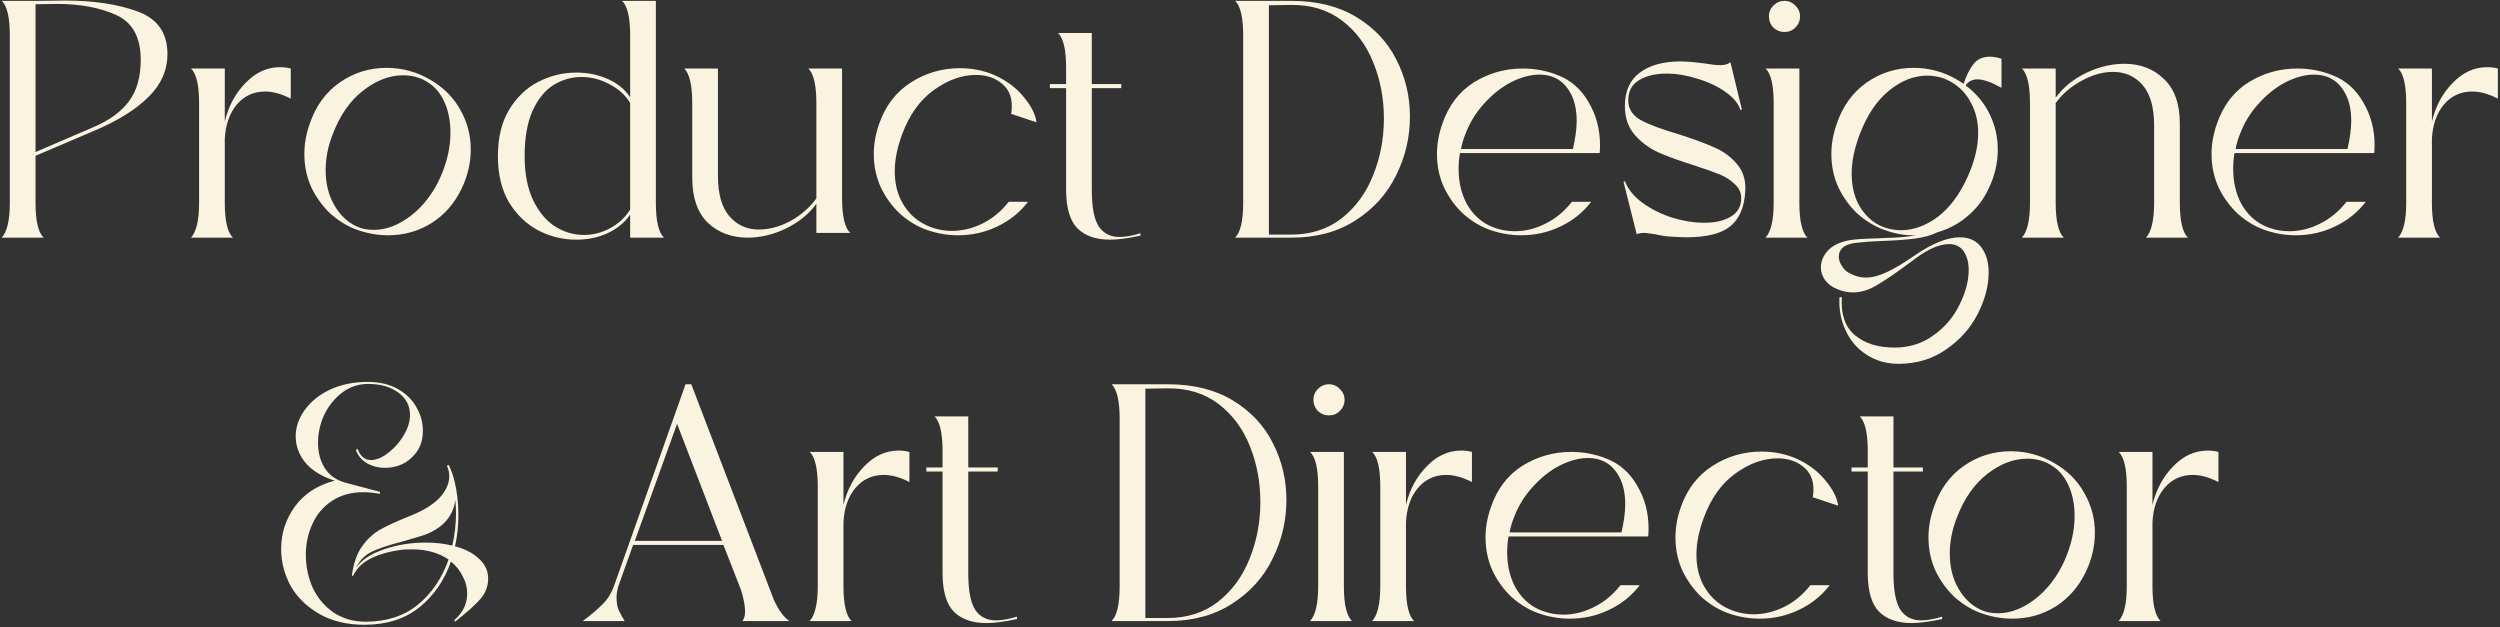 <svg width="789" height="198" viewBox="0 0 789 198" fill="none" xmlns="http://www.w3.org/2000/svg">
<rect x="0" y="0" width="789" height="198" fill="#333333" stroke="none"/>
<path d="M11.213 0.277L20.5 0.17C29.467 0.17 37.081 1.309 43.344 3.586C49.677 5.864 52.844 10.347 52.844 17.036C52.844 22.16 50.852 26.679 46.866 30.593C42.952 34.507 37.33 38.03 30 41.161L11.213 49.167V64.005C11.213 69.698 12.067 73.363 13.775 75H0.538C2.246 73.15 3.1 69.485 3.1 64.005V11.272C3.1 5.508 2.246 1.843 0.538 0.277H11.213ZM29.573 40.094C34.555 37.959 38.255 35.255 40.675 31.981C43.166 28.707 44.411 24.331 44.411 18.851C44.411 11.806 41.849 7.109 36.725 4.76C31.602 2.412 25.339 1.238 17.938 1.238L11.213 1.345V47.993L29.573 40.094ZM70.945 38.386C72.084 33.547 74.254 29.49 77.457 26.217C80.659 22.872 84.289 21.2 88.345 21.2C89.555 21.2 90.694 21.342 91.761 21.627V31.127C88.843 29.633 86.139 28.885 83.648 28.885C80.019 28.885 77.03 30.273 74.681 33.048C72.404 35.824 71.159 39.418 70.945 43.83V64.005C70.945 69.698 71.799 73.363 73.507 75H60.271C61.978 73.15 62.833 69.485 62.833 64.005V32.621C62.833 26.857 61.978 23.192 60.271 21.627H70.945V38.386ZM112.17 72.331C109.395 71.264 106.762 69.627 104.271 67.421C101.852 65.144 99.859 62.404 98.293 59.201C96.799 55.928 96.052 52.405 96.052 48.633C96.052 45.431 96.621 42.229 97.76 39.026C99.681 33.404 102.848 29.063 107.26 26.003C111.672 22.943 116.583 21.413 121.991 21.413C126.902 21.413 131.492 22.658 135.762 25.149C139.96 27.569 143.127 30.736 145.262 34.65C147.468 38.492 148.571 42.656 148.571 47.139C148.571 51.409 147.611 55.536 145.689 59.522C143.483 64.147 140.316 67.777 136.189 70.41C132.061 72.972 127.506 74.253 122.525 74.253C119.038 74.253 115.586 73.612 112.17 72.331ZM112.384 71.371C113.95 72.153 115.8 72.545 117.935 72.545C121.849 72.545 125.727 71.086 129.57 68.168C133.484 65.179 136.616 61.123 138.964 55.999C141.099 51.16 142.166 46.463 142.166 41.908C142.166 38.35 141.562 35.183 140.352 32.408C139.142 29.633 137.434 27.533 135.228 26.11C132.951 24.544 130.282 23.761 127.222 23.761C122.952 23.761 118.753 25.363 114.626 28.565C110.498 31.767 107.296 36.358 105.018 42.335C103.524 46.107 102.777 49.914 102.777 53.757C102.777 57.885 103.666 61.514 105.445 64.645C107.225 67.777 109.537 70.019 112.384 71.371ZM198.877 75V67.741C197.169 70.232 194.785 72.189 191.725 73.612C188.736 74.964 185.463 75.641 181.905 75.641C177.706 75.641 173.721 74.68 169.949 72.758C166.177 70.766 163.082 67.812 160.662 63.898C158.314 59.913 157.139 55.038 157.139 49.274C157.139 43.438 158.314 38.564 160.662 34.65C163.082 30.664 166.177 27.711 169.949 25.79C173.721 23.868 177.706 22.907 181.905 22.907C185.463 22.907 188.772 23.584 191.832 24.936C194.892 26.288 197.241 28.209 198.877 30.7V11.272C198.877 5.508 198.023 1.843 196.315 0.277H206.99V64.005C206.99 69.698 207.844 73.363 209.552 75H198.877ZM165.572 49.274C165.572 54.754 166.462 59.379 168.241 63.151C170.02 66.852 172.333 69.627 175.18 71.477C178.026 73.257 181.051 74.146 184.253 74.146C187.171 74.146 189.946 73.434 192.579 72.011C195.212 70.588 197.312 68.631 198.877 66.14V32.515C197.454 30.095 195.319 28.138 192.473 26.644C189.626 25.078 186.637 24.295 183.506 24.295C180.375 24.295 177.421 25.149 174.646 26.857C171.942 28.565 169.735 31.305 168.028 35.077C166.391 38.777 165.572 43.51 165.572 49.274ZM257.647 73.505V64.325C255.227 67.599 252.025 70.196 248.039 72.118C244.054 74.039 240.033 75 235.977 75C230.924 75 226.726 73.434 223.381 70.303C220.107 67.101 218.471 62.368 218.471 56.106V32.621C218.471 26.857 217.617 23.192 215.909 21.627H226.583V55.465C226.583 61.23 227.793 65.499 230.213 68.275C232.632 71.05 235.728 72.438 239.5 72.438C242.773 72.438 246.082 71.549 249.427 69.769C252.772 67.919 255.512 65.535 257.647 62.617V32.621C257.647 26.857 256.793 23.192 255.085 21.627H265.759V62.511C265.759 68.204 266.613 71.869 268.321 73.505H257.647ZM291.889 72.331C289.114 71.264 286.481 69.627 283.99 67.421C281.57 65.144 279.578 62.404 278.012 59.201C276.518 55.928 275.77 52.405 275.77 48.633C275.77 45.431 276.34 42.229 277.478 39.026C279.471 33.333 282.816 28.992 287.512 26.003C292.209 23.014 297.333 21.52 302.884 21.52C306.869 21.52 310.57 22.267 313.986 23.761C317.757 25.469 320.818 27.782 323.166 30.7C325.514 33.547 326.831 36.18 327.116 38.599L319.11 35.931C319.252 35.361 319.323 34.507 319.323 33.369C319.323 30.38 318.256 28.031 316.121 26.323C313.986 24.544 311.281 23.655 308.008 23.655C303.525 23.655 299.077 25.256 294.665 28.458C290.323 31.59 287.014 36.215 284.737 42.335C283.171 46.534 282.389 50.448 282.389 54.078C282.389 57.92 283.207 61.265 284.844 64.112C286.481 66.958 288.687 69.129 291.462 70.623C294.238 72.118 297.226 72.865 300.429 72.865C303.631 72.865 306.798 72.118 309.929 70.623C313.132 69.058 315.943 66.745 318.362 63.685H324.447C321.885 67.03 318.647 69.627 314.733 71.477C310.89 73.328 306.763 74.253 302.35 74.253C298.792 74.253 295.305 73.612 291.889 72.331ZM344.574 59.949C344.574 65.286 345.285 69.093 346.709 71.371C348.203 73.648 350.409 74.787 353.327 74.787C355.177 74.787 357.383 74.395 359.945 73.612V74.359C356.031 75.213 352.829 75.641 350.338 75.641C345.926 75.641 342.51 74.466 340.09 72.118C337.742 69.769 336.532 65.82 336.461 60.269V27.818H331.337V26.537H336.461V21.413C336.461 15.649 335.607 11.984 333.899 10.418H344.574V26.537H353.861V27.818H344.574V59.949ZM407.616 0.277C415.658 0.277 422.49 1.985 428.112 5.401C433.734 8.817 437.932 13.3 440.708 18.851C443.554 24.402 444.978 30.38 444.978 36.785C444.978 43.332 443.519 49.523 440.601 55.358C437.754 61.194 433.485 65.927 427.791 69.556C422.169 73.185 415.444 75 407.616 75H389.789C391.497 73.363 392.351 69.698 392.351 64.005V11.272C392.351 5.508 391.497 1.843 389.789 0.277H407.616ZM407.509 74.039C413.701 74.039 419.003 72.331 423.415 68.915C427.827 65.428 431.136 60.909 433.342 55.358C435.62 49.736 436.758 43.759 436.758 37.425C436.758 31.163 435.655 25.291 433.449 19.812C431.243 14.261 427.934 9.813 423.522 6.468C419.109 3.124 413.772 1.487 407.509 1.558L400.464 1.665V74.039H407.509ZM460.767 48.313C460.482 49.808 460.34 51.48 460.34 53.33C460.34 57.458 461.194 61.123 462.902 64.325C464.681 67.457 467.03 69.734 469.947 71.157C472.509 72.367 475.213 72.972 478.06 72.972C481.334 72.972 484.536 72.189 487.667 70.623C490.87 69.058 493.681 66.745 496.1 63.685H502.185C499.623 67.03 496.385 69.627 492.471 71.477C488.628 73.328 484.5 74.253 480.088 74.253C476.53 74.253 473.043 73.612 469.627 72.331C466.852 71.264 464.219 69.627 461.728 67.421C459.308 65.144 457.316 62.404 455.75 59.201C454.255 55.928 453.508 52.405 453.508 48.633C453.508 45.431 454.078 42.229 455.216 39.026C457.209 33.262 460.518 28.921 465.144 26.003C469.841 23.085 474.964 21.627 480.515 21.627C484.5 21.627 488.237 22.338 491.724 23.761C495.78 25.327 498.982 28.138 501.331 32.194C503.751 36.251 504.96 40.77 504.96 45.751C504.96 46.89 504.925 47.744 504.854 48.313H460.767ZM462.475 42.335C461.906 43.688 461.443 45.253 461.087 47.032H496.421C497.203 43.545 497.595 40.592 497.595 38.172C497.595 34.756 496.99 31.91 495.78 29.633C494.57 27.284 492.933 25.612 490.87 24.615C489.446 23.904 487.774 23.548 485.853 23.548C483.077 23.548 480.124 24.331 476.993 25.896C473.933 27.462 471.086 29.704 468.453 32.621C465.82 35.468 463.827 38.706 462.475 42.335ZM527.326 74.68C525.832 74.609 524.195 74.359 522.416 73.933C520.566 73.648 519.391 73.505 518.893 73.505C517.968 73.505 517.185 73.648 516.545 73.933L512.382 57.387L512.809 57.173C513.805 59.735 515.655 62.012 518.36 64.005C521.135 65.998 524.266 67.563 527.753 68.702C531.312 69.769 534.692 70.303 537.894 70.303C541.31 70.303 544.086 69.663 546.221 68.382C548.427 67.101 549.53 65.144 549.53 62.511C549.53 60.803 548.854 59.344 547.502 58.134C546.221 56.853 544.619 55.821 542.698 55.038C540.776 54.255 538.072 53.295 534.585 52.156C530.031 50.733 526.294 49.381 523.377 48.1C520.459 46.748 517.968 44.897 515.904 42.549C513.841 40.129 512.809 37.105 512.809 33.475C512.809 28.85 514.339 25.363 517.399 23.014C520.53 20.595 524.871 19.385 530.422 19.385C531.205 19.385 532.521 19.456 534.372 19.598L538.001 20.025C539.994 20.381 541.63 20.559 542.911 20.559C544.406 20.559 545.473 20.239 546.114 19.598L549.743 34.543L549.316 34.756C548.605 32.621 547.003 30.7 544.513 28.992C542.022 27.213 539.068 25.825 535.653 24.829C532.308 23.761 529.07 23.228 525.939 23.228C522.38 23.228 519.463 23.939 517.185 25.363C514.979 26.715 513.876 28.814 513.876 31.661C513.876 34.294 515.157 36.358 517.719 37.852C520.352 39.275 524.337 40.77 529.675 42.335C534.372 43.83 538.143 45.218 540.99 46.498C543.837 47.708 546.221 49.452 548.142 51.729C550.135 54.006 551.024 56.889 550.811 60.376C550.526 65.428 548.925 69.129 546.007 71.477C543.16 73.755 538.535 74.893 532.13 74.893C531.205 74.893 529.604 74.822 527.326 74.68ZM563.185 10.098C561.833 10.098 560.659 9.635 559.662 8.71C558.737 7.714 558.275 6.54 558.275 5.187C558.275 3.835 558.737 2.697 559.662 1.772C560.659 0.775 561.833 0.277 563.185 0.277C564.537 0.277 565.676 0.775 566.601 1.772C567.597 2.697 568.095 3.835 568.095 5.187C568.095 6.54 567.597 7.714 566.601 8.71C565.676 9.635 564.537 10.098 563.185 10.098ZM557.207 75C558.915 73.15 559.769 69.485 559.769 64.005V32.621C559.769 26.857 558.915 23.192 557.207 21.627H567.882V64.005C567.882 69.698 568.736 73.363 570.444 75H557.207ZM631.673 27.711C628.471 25.932 625.944 25.042 624.094 25.042C622.457 25.042 621.212 25.683 620.358 26.964C623.703 29.455 626.229 32.479 627.937 36.037C629.645 39.524 630.499 43.261 630.499 47.246C630.499 51.444 629.538 55.536 627.617 59.522C625.98 63.009 623.738 65.927 620.892 68.275C618.116 70.623 614.985 72.296 611.498 73.292C609.505 74.288 607.05 74.964 604.132 75.32C601.286 75.676 597.763 75.925 593.564 76.067C592.711 76.139 591.358 76.21 589.508 76.281C587.729 76.423 586.27 76.566 585.131 76.708C583.495 76.993 582.285 77.491 581.502 78.202C580.719 78.985 580.328 79.91 580.328 80.978C580.328 81.903 580.613 82.828 581.182 83.753C581.751 84.75 582.463 85.497 583.317 85.995C585.167 87.062 587.017 87.596 588.868 87.596C590.86 87.596 593.066 87.027 595.486 85.888C597.906 84.75 600.717 83.077 603.919 80.871C609.612 76.886 614.487 74.893 618.543 74.893C621.461 74.893 623.703 75.925 625.268 77.989C626.834 80.053 627.617 82.721 627.617 85.995C627.617 90.194 626.478 94.535 624.201 99.018C621.924 103.501 618.614 107.238 614.273 110.227C609.932 113.287 604.915 114.817 599.222 114.817C595.379 114.817 591.999 113.856 589.081 111.934C586.163 110.084 583.957 107.522 582.463 104.249C580.968 101.046 580.328 97.559 580.541 93.787H581.289C580.933 99.125 582.285 103.11 585.345 105.743C588.476 108.376 592.675 109.693 597.941 109.693C602.638 109.693 606.766 108.376 610.324 105.743C613.882 103.181 616.586 99.979 618.437 96.136C620.358 92.293 621.319 88.664 621.319 85.248C621.319 82.828 620.785 80.835 619.717 79.27C618.65 77.775 617.12 77.028 615.127 77.028C612.138 77.028 608.58 78.558 604.453 81.618C603.172 82.615 602.211 83.326 601.571 83.753C597.514 86.742 594.276 88.913 591.857 90.265C589.508 91.617 587.124 92.293 584.704 92.293C583.068 92.293 581.431 91.937 579.794 91.225C578.157 90.585 576.876 89.624 575.951 88.343C575.097 87.134 574.67 85.817 574.67 84.394C574.67 82.259 575.56 80.337 577.339 78.629C579.189 76.993 581.716 75.996 584.918 75.641C586.128 75.498 587.587 75.391 589.295 75.32C591.003 75.249 592.212 75.213 592.924 75.213C593.636 75.142 595.272 75.071 597.834 75C600.467 74.858 602.78 74.609 604.773 74.253C601.286 74.395 597.728 73.755 594.098 72.331C591.323 71.264 588.69 69.627 586.199 67.421C583.779 65.144 581.787 62.404 580.221 59.201C578.727 55.928 577.979 52.405 577.979 48.633C577.979 45.431 578.549 42.229 579.687 39.026C581.609 33.404 584.776 29.063 589.188 26.003C593.6 22.943 598.51 21.413 603.919 21.413C608.829 21.413 613.419 22.658 617.689 25.149L619.717 26.43C620.571 23.868 621.603 21.804 622.813 20.239C624.023 18.673 625.766 17.89 628.044 17.89C629.04 17.89 630.25 18.104 631.673 18.531V27.711ZM620.892 55.999C623.169 51.017 624.308 46.356 624.308 42.015C624.308 38.386 623.56 35.219 622.066 32.515C620.643 29.739 618.686 27.604 616.195 26.11C613.775 24.615 611.107 23.868 608.189 23.868C604.061 23.868 600.076 25.434 596.233 28.565C592.39 31.625 589.295 36.215 586.946 42.335C585.238 46.89 584.384 51.017 584.384 54.718C584.384 58.347 585.06 61.514 586.412 64.219C587.836 66.923 589.722 69.022 592.07 70.517C594.49 71.94 597.123 72.652 599.969 72.652C603.883 72.652 607.726 71.264 611.498 68.488C615.27 65.642 618.401 61.479 620.892 55.999ZM677.277 75C678.985 73.15 679.839 69.485 679.839 64.005V39.667C679.839 33.902 678.63 29.633 676.21 26.857C673.79 24.082 670.695 22.694 666.923 22.694C663.649 22.694 660.34 23.619 656.996 25.469C653.651 27.248 650.911 29.597 648.776 32.515V64.005C648.776 69.698 649.63 73.363 651.338 75H638.101C639.809 73.15 640.663 69.485 640.663 64.005V32.621C640.663 26.857 639.809 23.192 638.101 21.627H648.776V30.807C651.196 27.533 654.398 24.936 658.383 23.014C662.368 21.093 666.389 20.132 670.446 20.132C675.498 20.132 679.662 21.733 682.935 24.936C686.28 28.067 687.952 32.764 687.952 39.026V64.005C687.952 69.698 688.806 73.363 690.514 75H677.277ZM705.222 48.313C704.937 49.808 704.795 51.48 704.795 53.33C704.795 57.458 705.649 61.123 707.357 64.325C709.136 67.457 711.484 69.734 714.402 71.157C716.964 72.367 719.668 72.972 722.515 72.972C725.789 72.972 728.991 72.189 732.122 70.623C735.325 69.058 738.136 66.745 740.555 63.685H746.64C744.078 67.03 740.84 69.627 736.926 71.477C733.083 73.328 728.955 74.253 724.543 74.253C720.985 74.253 717.498 73.612 714.082 72.331C711.306 71.264 708.673 69.627 706.183 67.421C703.763 65.144 701.77 62.404 700.205 59.201C698.71 55.928 697.963 52.405 697.963 48.633C697.963 45.431 698.532 42.229 699.671 39.026C701.664 33.262 704.973 28.921 709.599 26.003C714.295 23.085 719.419 21.627 724.97 21.627C728.955 21.627 732.691 22.338 736.179 23.761C740.235 25.327 743.437 28.138 745.786 32.194C748.205 36.251 749.415 40.77 749.415 45.751C749.415 46.89 749.38 47.744 749.308 48.313H705.222ZM706.93 42.335C706.361 43.688 705.898 45.253 705.542 47.032H740.875C741.658 43.545 742.05 40.592 742.05 38.172C742.05 34.756 741.445 31.91 740.235 29.633C739.025 27.284 737.388 25.612 735.325 24.615C733.901 23.904 732.229 23.548 730.307 23.548C727.532 23.548 724.579 24.331 721.447 25.896C718.387 27.462 715.541 29.704 712.908 32.621C710.275 35.468 708.282 38.706 706.93 42.335ZM767.511 38.386C768.65 33.547 770.82 29.49 774.023 26.217C777.225 22.872 780.855 21.2 784.911 21.2C786.121 21.2 787.259 21.342 788.327 21.627V31.127C785.409 29.633 782.705 28.885 780.214 28.885C776.585 28.885 773.596 30.273 771.247 33.048C768.97 35.824 767.725 39.418 767.511 43.83V64.005C767.511 69.698 768.365 73.363 770.073 75H756.837C758.545 73.15 759.398 69.485 759.398 64.005V32.621C759.398 26.857 758.545 23.192 756.837 21.627H767.511V38.386ZM154.059 182.657C154.059 185.076 153.205 187.247 151.497 189.168C149.789 191.09 147.156 193.438 143.597 196.213L143.384 195.68C146.088 193.402 147.44 190.591 147.44 187.247C147.44 185.396 146.978 183.617 146.053 181.909C145.199 180.13 143.953 178.565 142.317 177.213C140.253 183.19 136.908 188.03 132.282 191.73C127.728 195.36 121.963 197.174 114.989 197.174C109.51 197.174 104.777 196.036 100.792 193.758C96.807 191.481 93.782 188.528 91.718 184.898C89.726 181.198 88.73 177.319 88.73 173.263C88.73 168.281 90.188 163.798 93.106 159.813C96.024 155.828 100.187 153.123 105.596 151.7C101.468 150.348 98.372 148.426 96.308 145.936C94.316 143.445 93.32 140.705 93.32 137.716C93.32 134.87 94.245 132.13 96.095 129.497C98.016 126.792 100.685 124.622 104.101 122.985C107.588 121.348 111.573 120.53 116.057 120.53C119.757 120.53 122.924 121.277 125.557 122.772C128.19 124.266 130.147 126.187 131.428 128.536C132.78 130.884 133.457 133.339 133.457 135.901C133.457 138.89 132.638 141.346 131.001 143.267C128.582 146.185 125.415 147.644 121.501 147.644C119.366 147.644 117.444 147.145 115.737 146.149C114.029 145.082 112.89 143.694 112.321 141.986L112.854 141.666C113.708 144.014 115.132 145.188 117.124 145.188C118.548 145.188 120.042 144.655 121.608 143.587C123.173 142.52 124.561 141.239 125.771 139.744C128.19 136.684 129.4 133.766 129.4 130.991C129.4 128.073 128.19 125.725 125.771 123.946C123.351 122.095 120.149 121.17 116.163 121.17C113.103 121.17 110.364 122.095 107.944 123.946C105.524 125.796 103.639 128.144 102.286 130.991C101.005 133.838 100.365 136.755 100.365 139.744C100.365 142.804 101.077 145.473 102.5 147.75C103.994 150.028 106.165 151.558 109.011 152.34L119.9 155.223V155.863C117.907 155.507 116.199 155.329 114.776 155.329C110.862 155.329 107.517 156.255 104.742 158.105C101.966 159.955 99.902 162.41 98.55 165.47C97.198 168.459 96.522 171.662 96.522 175.078C96.522 178.707 97.234 182.158 98.657 185.432C100.151 188.634 102.322 191.232 105.169 193.225C108.086 195.217 111.502 196.213 115.416 196.213C121.963 196.213 127.443 194.434 131.855 190.876C136.268 187.247 139.506 182.479 141.569 176.572C138.367 174.437 134.524 173.37 130.041 173.37C128.76 173.37 127.799 173.405 127.158 173.476C123.387 173.903 120.078 174.793 117.231 176.145C114.456 177.497 112.534 179.347 111.467 181.696H111.04C111.538 177.924 112.57 174.9 114.135 172.622C115.772 170.274 117.694 168.459 119.9 167.178C122.177 165.897 125.45 164.403 129.72 162.695C133.777 161.058 136.801 159.172 138.794 157.037C140.786 154.831 141.783 152.59 141.783 150.312C141.783 149.102 141.534 147.999 141.036 147.003L141.569 146.683C142.352 148.248 142.957 149.885 143.384 151.593C144.238 155.009 144.665 158.639 144.665 162.481C144.665 166.04 144.309 169.349 143.597 172.409C146.8 173.263 149.326 174.579 151.177 176.359C153.098 178.066 154.059 180.166 154.059 182.657ZM112.427 179.134C114.206 176.643 117.124 174.722 121.181 173.37C125.308 171.946 129.685 171.235 134.31 171.235C137.371 171.235 140.182 171.555 142.744 172.195C143.526 168.708 143.918 165.292 143.918 161.948C143.918 161.023 143.847 159.635 143.704 157.785C142.993 163.051 139.683 166.751 133.777 168.886C132.709 169.242 130.432 169.918 126.945 170.914C122.817 171.982 119.615 173.049 117.338 174.117C115.132 175.184 113.495 176.857 112.427 179.134ZM244.217 189.275C245.712 192.549 247.349 194.79 249.128 196H234.29C234.859 195.288 235.144 194.292 235.144 193.011C235.144 191.232 234.717 188.955 233.863 186.179L228.312 171.982H199.811L195.221 184.792C194.794 186.144 194.58 187.389 194.58 188.528C194.58 190.093 194.794 191.41 195.221 192.477C195.719 193.545 196.359 194.719 197.142 196H183.905C186.325 194.221 188.353 192.513 189.99 190.876C191.698 189.239 192.979 187.211 193.833 184.792L216.356 121.277H218.171L244.217 189.275ZM213.688 133.766L200.344 170.701H227.885L213.688 133.766ZM266.196 159.386C267.335 154.547 269.506 150.49 272.708 147.217C275.91 143.872 279.54 142.2 283.596 142.2C284.806 142.2 285.945 142.342 287.012 142.626V152.127C284.094 150.633 281.39 149.885 278.899 149.885C275.27 149.885 272.281 151.273 269.933 154.048C267.655 156.824 266.41 160.418 266.196 164.83V185.005C266.196 190.698 267.05 194.363 268.758 196H255.522C257.23 194.15 258.084 190.485 258.084 185.005V153.621C258.084 147.857 257.23 144.192 255.522 142.626H266.196V159.386ZM305.586 180.949C305.586 186.286 306.298 190.093 307.721 192.371C309.215 194.648 311.422 195.787 314.339 195.787C316.19 195.787 318.396 195.395 320.958 194.612V195.36C317.044 196.213 313.841 196.64 311.35 196.64C306.938 196.64 303.522 195.466 301.103 193.118C298.754 190.769 297.544 186.82 297.473 181.269V148.818H292.349V147.537H297.473V142.413C297.473 136.649 296.619 132.984 294.911 131.418H305.586V147.537H314.873V148.818H305.586V180.949ZM368.629 121.277C376.67 121.277 383.502 122.985 389.124 126.401C394.746 129.817 398.945 134.3 401.72 139.851C404.567 145.402 405.99 151.38 405.99 157.785C405.99 164.332 404.531 170.523 401.613 176.359C398.767 182.194 394.497 186.927 388.804 190.556C383.182 194.185 376.457 196 368.629 196H350.802C352.51 194.363 353.364 190.698 353.364 185.005V132.272C353.364 126.508 352.51 122.843 350.802 121.277H368.629ZM368.522 195.039C374.713 195.039 380.015 193.331 384.427 189.915C388.839 186.428 392.148 181.909 394.355 176.359C396.632 170.737 397.77 164.759 397.77 158.425C397.77 152.163 396.667 146.291 394.461 140.812C392.255 135.261 388.946 130.813 384.534 127.468C380.122 124.124 374.784 122.487 368.522 122.558L361.476 122.665V195.039H368.522ZM419.431 131.098C418.079 131.098 416.905 130.635 415.908 129.71C414.983 128.714 414.521 127.54 414.521 126.187C414.521 124.835 414.983 123.697 415.908 122.772C416.905 121.775 418.079 121.277 419.431 121.277C420.783 121.277 421.922 121.775 422.847 122.772C423.843 123.697 424.341 124.835 424.341 126.187C424.341 127.54 423.843 128.714 422.847 129.71C421.922 130.635 420.783 131.098 419.431 131.098ZM413.453 196C415.161 194.15 416.015 190.485 416.015 185.005V153.621C416.015 147.857 415.161 144.192 413.453 142.626H424.128V185.005C424.128 190.698 424.982 194.363 426.69 196H413.453ZM443.726 159.386C444.865 154.547 447.035 150.49 450.237 147.217C453.44 143.872 457.069 142.2 461.126 142.2C462.335 142.2 463.474 142.342 464.542 142.626V152.127C461.624 150.633 458.92 149.885 456.429 149.885C452.799 149.885 449.81 151.273 447.462 154.048C445.185 156.824 443.939 160.418 443.726 164.83V185.005C443.726 190.698 444.58 194.363 446.288 196H433.051C434.759 194.15 435.613 190.485 435.613 185.005V153.621C435.613 147.857 434.759 144.192 433.051 142.626H443.726V159.386ZM476.091 169.313C475.806 170.808 475.664 172.48 475.664 174.33C475.664 178.458 476.518 182.123 478.226 185.325C480.005 188.457 482.354 190.734 485.271 192.157C487.833 193.367 490.538 193.972 493.384 193.972C496.658 193.972 499.86 193.189 502.991 191.623C506.194 190.058 509.005 187.745 511.424 184.685H517.509C514.947 188.03 511.709 190.627 507.795 192.477C503.952 194.328 499.825 195.253 495.412 195.253C491.854 195.253 488.367 194.612 484.951 193.331C482.176 192.264 479.543 190.627 477.052 188.421C474.632 186.144 472.64 183.404 471.074 180.201C469.58 176.928 468.832 173.405 468.832 169.633C468.832 166.431 469.402 163.229 470.54 160.026C472.533 154.262 475.842 149.921 480.468 147.003C485.165 144.085 490.288 142.626 495.839 142.626C499.825 142.626 503.561 143.338 507.048 144.761C511.104 146.327 514.307 149.138 516.655 153.194C519.075 157.251 520.284 161.77 520.284 166.751C520.284 167.89 520.249 168.744 520.178 169.313H476.091ZM477.799 163.335C477.23 164.688 476.767 166.253 476.411 168.032H511.745C512.527 164.545 512.919 161.592 512.919 159.172C512.919 155.756 512.314 152.91 511.104 150.633C509.894 148.284 508.258 146.612 506.194 145.615C504.77 144.904 503.098 144.548 501.177 144.548C498.401 144.548 495.448 145.331 492.317 146.896C489.257 148.462 486.41 150.704 483.777 153.621C481.144 156.468 479.151 159.706 477.799 163.335ZM544.892 193.331C542.117 192.264 539.484 190.627 536.993 188.421C534.573 186.144 532.581 183.404 531.015 180.201C529.52 176.928 528.773 173.405 528.773 169.633C528.773 166.431 529.343 163.229 530.481 160.026C532.474 154.333 535.819 149.992 540.515 147.003C545.212 144.014 550.336 142.52 555.887 142.52C559.872 142.52 563.573 143.267 566.989 144.761C570.76 146.469 573.82 148.782 576.169 151.7C578.517 154.547 579.834 157.18 580.119 159.599L572.113 156.931C572.255 156.361 572.326 155.507 572.326 154.369C572.326 151.38 571.259 149.031 569.124 147.323C566.989 145.544 564.284 144.655 561.011 144.655C556.527 144.655 552.08 146.256 547.667 149.458C543.326 152.59 540.017 157.215 537.74 163.335C536.174 167.534 535.392 171.448 535.392 175.078C535.392 178.92 536.21 182.265 537.847 185.112C539.484 187.958 541.69 190.129 544.465 191.623C547.24 193.118 550.229 193.865 553.432 193.865C556.634 193.865 559.801 193.118 562.932 191.623C566.135 190.058 568.946 187.745 571.365 184.685H577.45C574.888 188.03 571.65 190.627 567.736 192.477C563.893 194.328 559.765 195.253 555.353 195.253C551.795 195.253 548.308 194.612 544.892 193.331ZM597.577 180.949C597.577 186.286 598.288 190.093 599.712 192.371C601.206 194.648 603.412 195.787 606.33 195.787C608.18 195.787 610.386 195.395 612.948 194.612V195.36C609.034 196.213 605.832 196.64 603.341 196.64C598.929 196.64 595.513 195.466 593.093 193.118C590.745 190.769 589.535 186.82 589.464 181.269V148.818H584.34V147.537H589.464V142.413C589.464 136.649 588.61 132.984 586.902 131.418H597.577V147.537H606.864V148.818H597.577V180.949ZM624.744 193.331C621.968 192.264 619.335 190.627 616.845 188.421C614.425 186.144 612.432 183.404 610.867 180.201C609.372 176.928 608.625 173.405 608.625 169.633C608.625 166.431 609.194 163.229 610.333 160.026C612.254 154.404 615.421 150.063 619.833 147.003C624.246 143.943 629.156 142.413 634.565 142.413C639.475 142.413 644.065 143.658 648.335 146.149C652.534 148.569 655.7 151.736 657.835 155.65C660.041 159.493 661.145 163.656 661.145 168.139C661.145 172.409 660.184 176.536 658.262 180.522C656.056 185.147 652.889 188.777 648.762 191.41C644.634 193.972 640.08 195.253 635.098 195.253C631.611 195.253 628.16 194.612 624.744 193.331ZM624.957 192.371C626.523 193.153 628.373 193.545 630.508 193.545C634.422 193.545 638.301 192.086 642.144 189.168C646.058 186.179 649.189 182.123 651.537 176.999C653.672 172.16 654.74 167.463 654.74 162.908C654.74 159.35 654.135 156.183 652.925 153.408C651.715 150.633 650.007 148.533 647.801 147.11C645.524 145.544 642.855 144.761 639.795 144.761C635.525 144.761 631.327 146.363 627.199 149.565C623.071 152.767 619.869 157.358 617.592 163.335C616.097 167.107 615.35 170.914 615.35 174.757C615.35 178.885 616.24 182.514 618.019 185.646C619.798 188.777 622.111 191.018 624.957 192.371ZM679.32 159.386C680.458 154.547 682.629 150.49 685.831 147.217C689.034 143.872 692.663 142.2 696.72 142.2C697.929 142.2 699.068 142.342 700.136 142.626V152.127C697.218 150.633 694.514 149.885 692.023 149.885C688.393 149.885 685.404 151.273 683.056 154.048C680.779 156.824 679.533 160.418 679.32 164.83V185.005C679.32 190.698 680.174 194.363 681.882 196H668.645C670.353 194.15 671.207 190.485 671.207 185.005V153.621C671.207 147.857 670.353 144.192 668.645 142.626H679.32V159.386Z" fill="#F9F3DF"/>
</svg>
